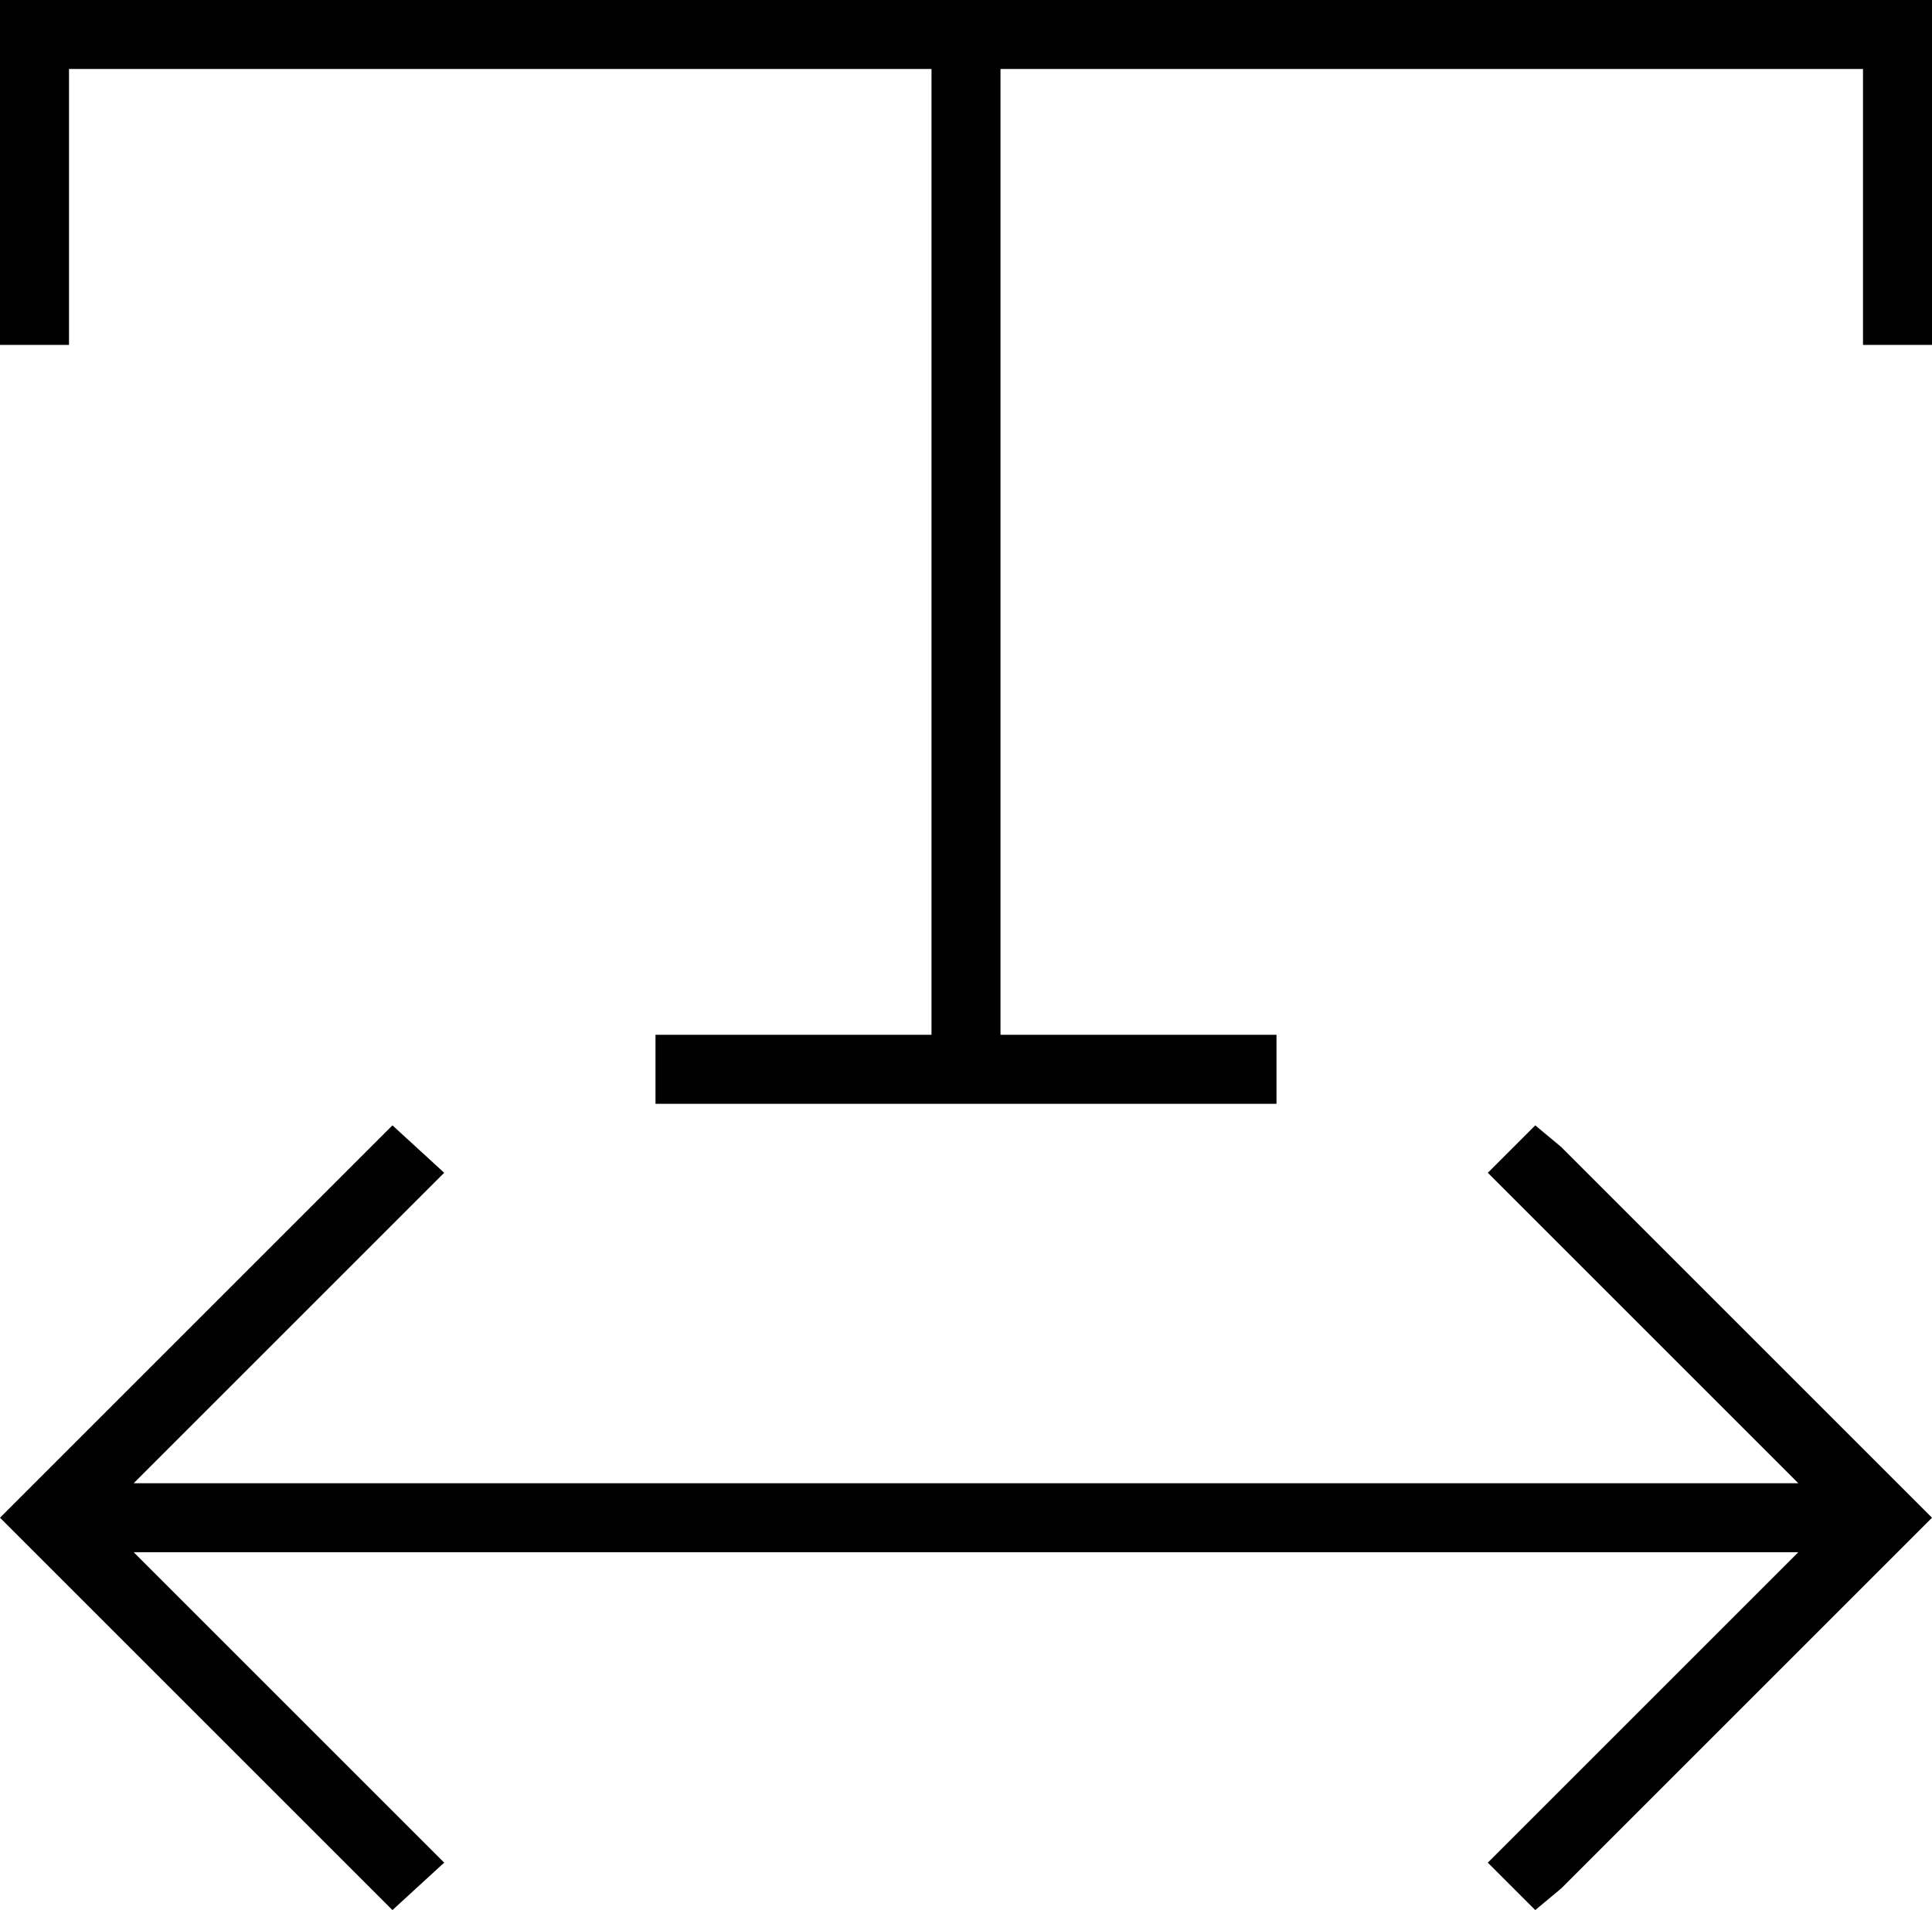 <svg xmlns="http://www.w3.org/2000/svg" viewBox="0 0 448 443">
  <path d="M 8 0 L 0 0 L 8 0 L 0 0 L 0 8 L 0 8 L 0 72 L 0 72 L 0 80 L 0 80 L 16 80 L 16 80 L 16 72 L 16 72 L 16 16 L 16 16 L 216 16 L 216 16 L 216 240 L 216 240 L 160 240 L 152 240 L 152 256 L 152 256 L 160 256 L 296 256 L 296 240 L 296 240 L 288 240 L 232 240 L 232 16 L 232 16 L 432 16 L 432 16 L 432 72 L 432 72 L 432 80 L 432 80 L 448 80 L 448 80 L 448 72 L 448 72 L 448 8 L 448 8 L 448 0 L 448 0 L 440 0 L 8 0 Z M 442 358 L 448 352 L 442 358 L 448 352 L 442 346 L 442 346 L 362 266 L 362 266 L 356 261 L 356 261 L 345 272 L 345 272 L 351 278 L 351 278 L 417 344 L 417 344 L 31 344 L 31 344 L 97 278 L 97 278 L 103 272 L 103 272 L 91 261 L 91 261 L 86 266 L 86 266 L 6 346 L 6 346 L 0 352 L 0 352 L 6 358 L 6 358 L 86 438 L 86 438 L 91 443 L 91 443 L 103 432 L 103 432 L 97 426 L 97 426 L 31 360 L 31 360 L 417 360 L 417 360 L 351 426 L 351 426 L 345 432 L 345 432 L 356 443 L 356 443 L 362 438 L 362 438 L 442 358 L 442 358 Z" />
</svg>